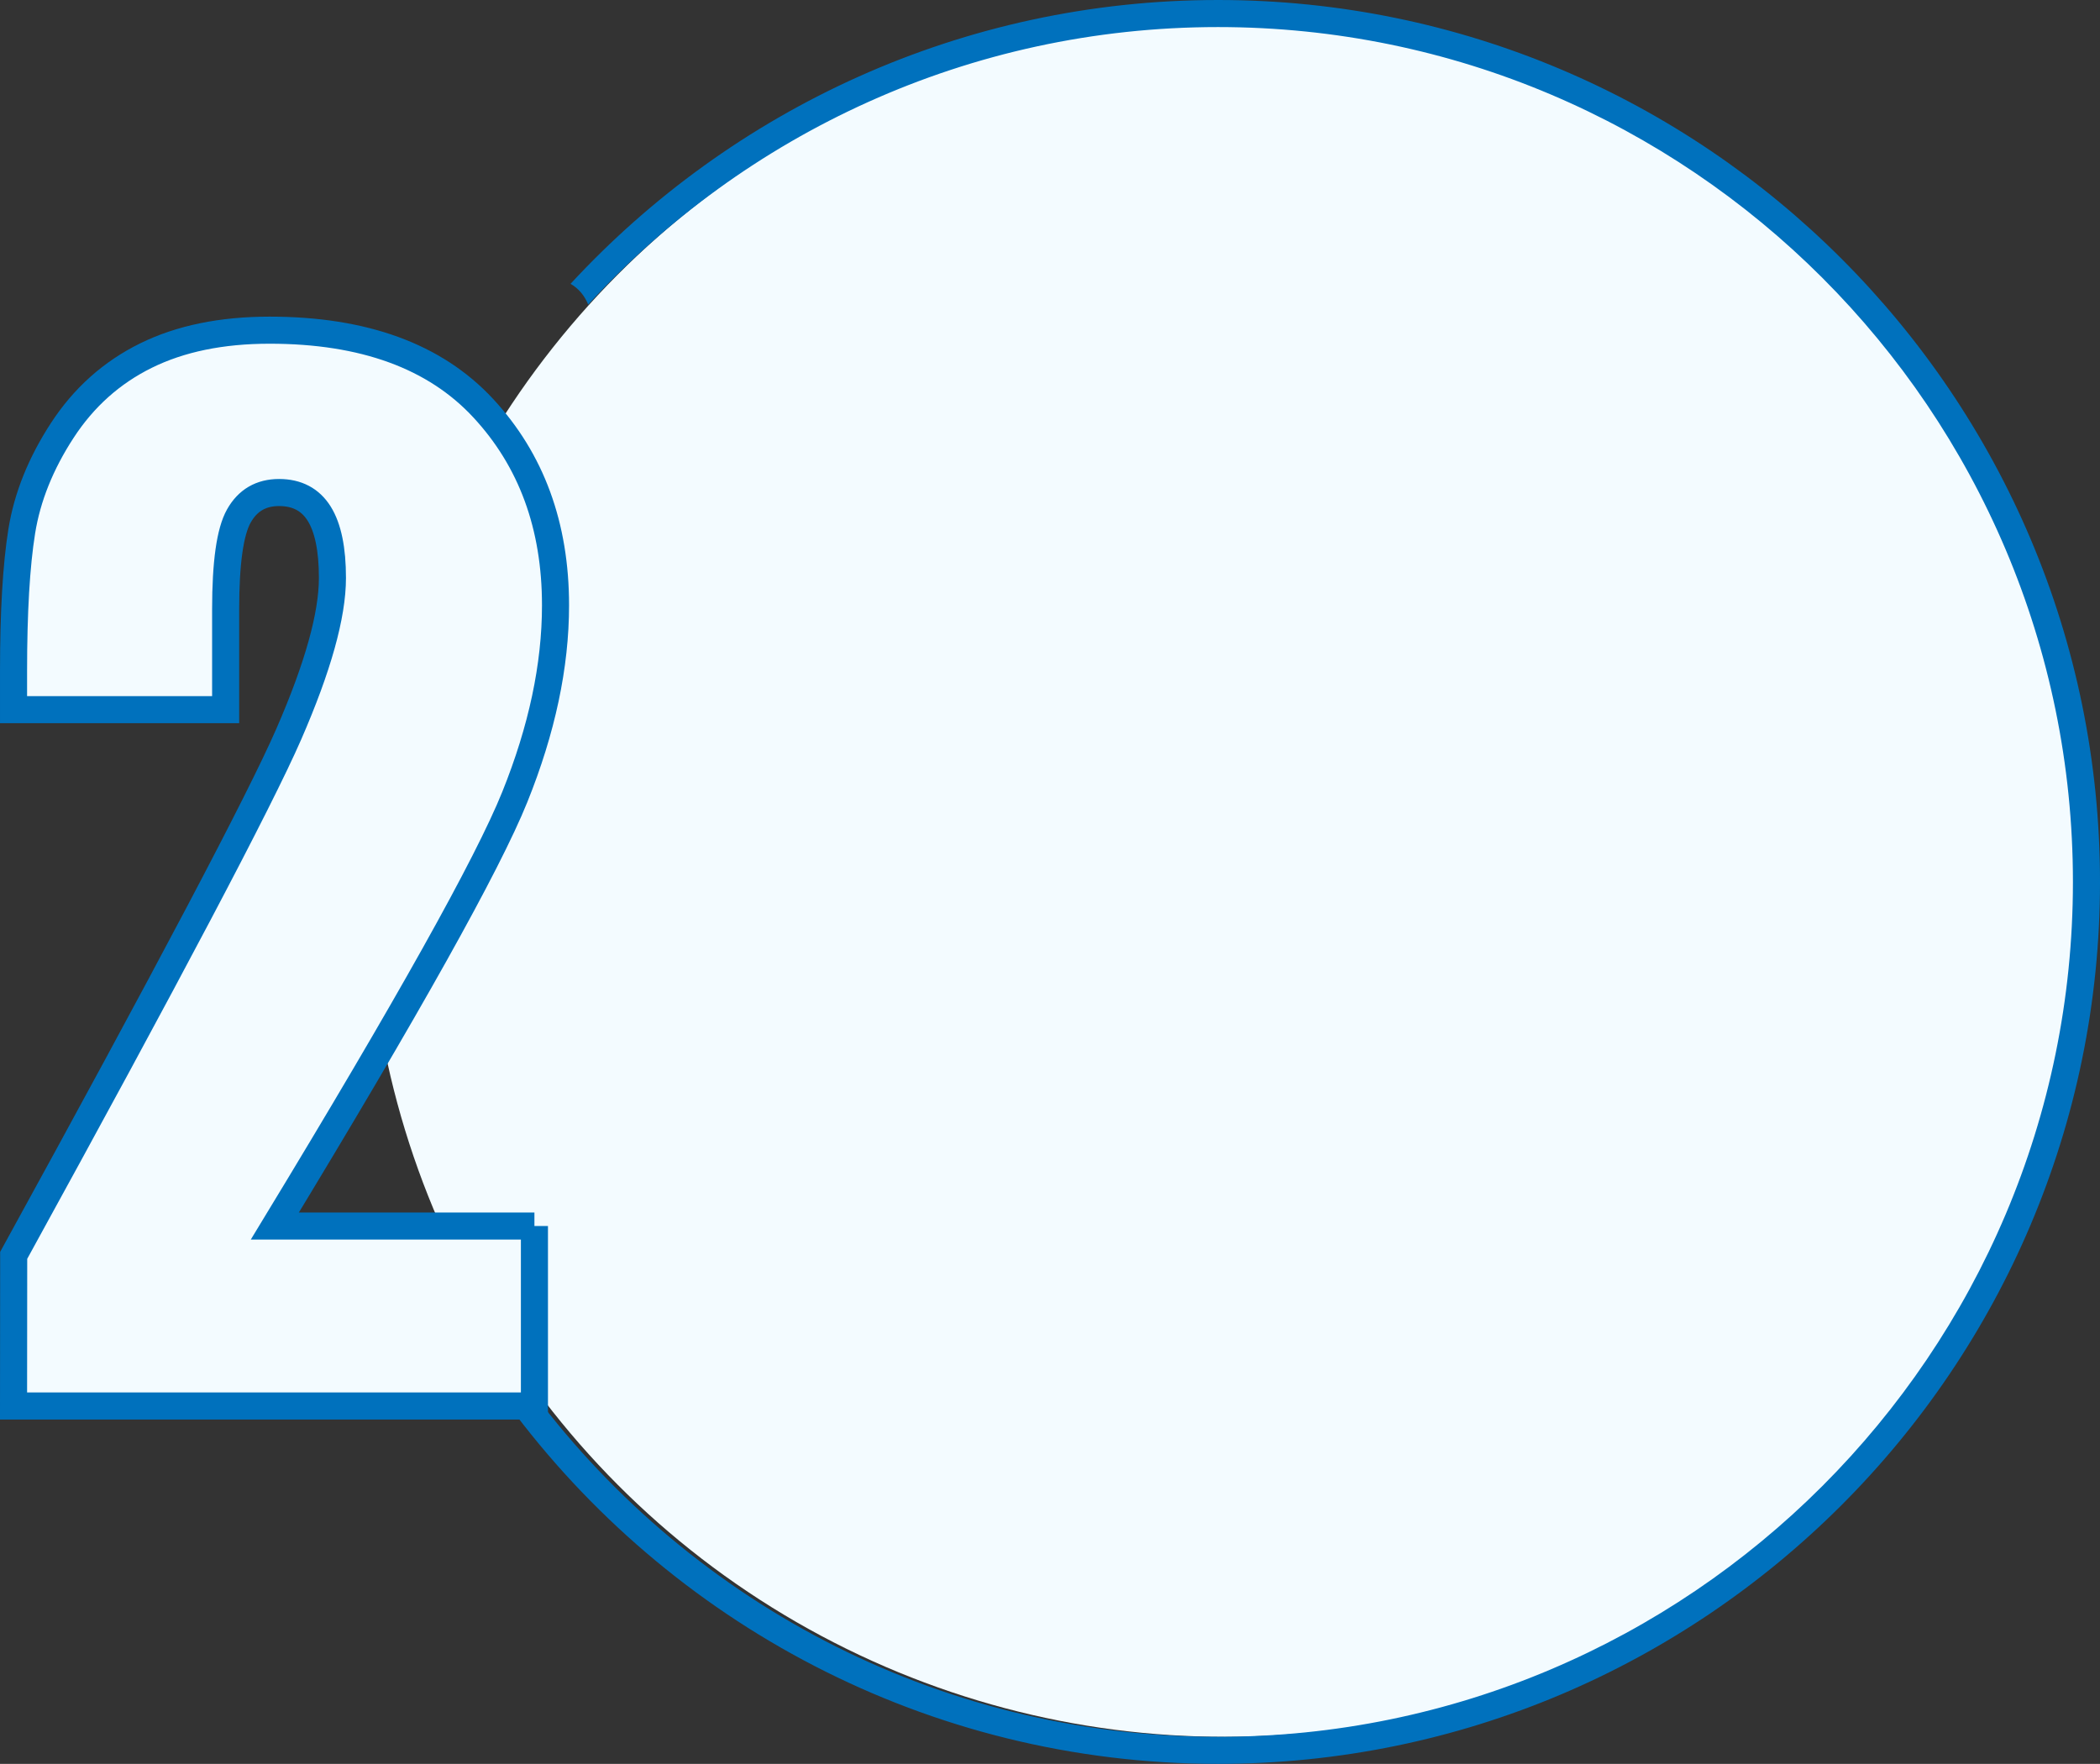 <?xml version="1.0" encoding="utf-8"?>
<!-- Generator: Adobe Illustrator 16.0.0, SVG Export Plug-In . SVG Version: 6.00 Build 0)  -->
<!DOCTYPE svg PUBLIC "-//W3C//DTD SVG 1.1//EN" "http://www.w3.org/Graphics/SVG/1.1/DTD/svg11.dtd">
<svg version="1.1" id="Layer_1" xmlns="http://www.w3.org/2000/svg" xmlns:xlink="http://www.w3.org/1999/xlink" x="0px" y="0px"
	 width="232.753px" height="195.5px" viewBox="0 0 232.753 195.5" enable-background="new 0 0 232.753 195.5" xml:space="preserve">
<rect x="0" y="0" width="232.753" height="195.5" fill="#333333" stroke="none"/>
<circle fill="#F3FBFF" cx="135.753" cy="97.5" r="95"/>
<g>
	<g>
		<g>
			<path fill="#0071BD" d="M135.003,0c-28.338,0-53.896,12.126-71.766,31.457c0.926,0.53,1.576,1.355,1.954,2.301
				C82.526,14.865,107.404,3,135.003,3c52.244,0,94.75,42.505,94.75,94.75s-42.506,94.75-94.75,94.75
				c-31.43,0-59.33-15.387-76.575-39.02c-0.427,0.93-1.131,1.72-2.109,2.196c17.816,24.136,46.451,39.822,78.685,39.822
				c53.899,0,97.75-43.851,97.75-97.75C232.753,43.85,188.903,0,135.003,0z"/>
		</g>
	</g>
	<g>
		<path fill="#F3FBFF" stroke="#0071BD" stroke-width="3" stroke-miterlimit="10" d="M59.233,135.887v19.945H1.501l0.016-16.693
			c17.101-31.121,27.264-50.381,30.49-57.775c3.225-7.396,4.838-13.164,4.838-17.308c0-3.18-0.488-5.552-1.463-7.118
			c-0.976-1.565-2.46-2.349-4.455-2.349c-1.995,0-3.479,0.867-4.454,2.602c-0.976,1.734-1.463,5.18-1.463,10.334v11.129H1.501
			v-4.264c0-6.552,0.302-11.719,0.909-15.501c0.605-3.781,2.099-7.503,4.481-11.165c2.38-3.661,5.476-6.432,9.286-8.311
			c3.809-1.879,8.377-2.818,13.703-2.818c10.433,0,18.323,2.879,23.671,8.636c5.346,5.758,8.02,13.044,8.02,21.86
			c0,6.697-1.505,13.779-4.515,21.246c-3.009,7.468-11.874,23.318-26.594,47.551H59.233L59.233,135.887z"/>
	</g>
</g>
</svg>
